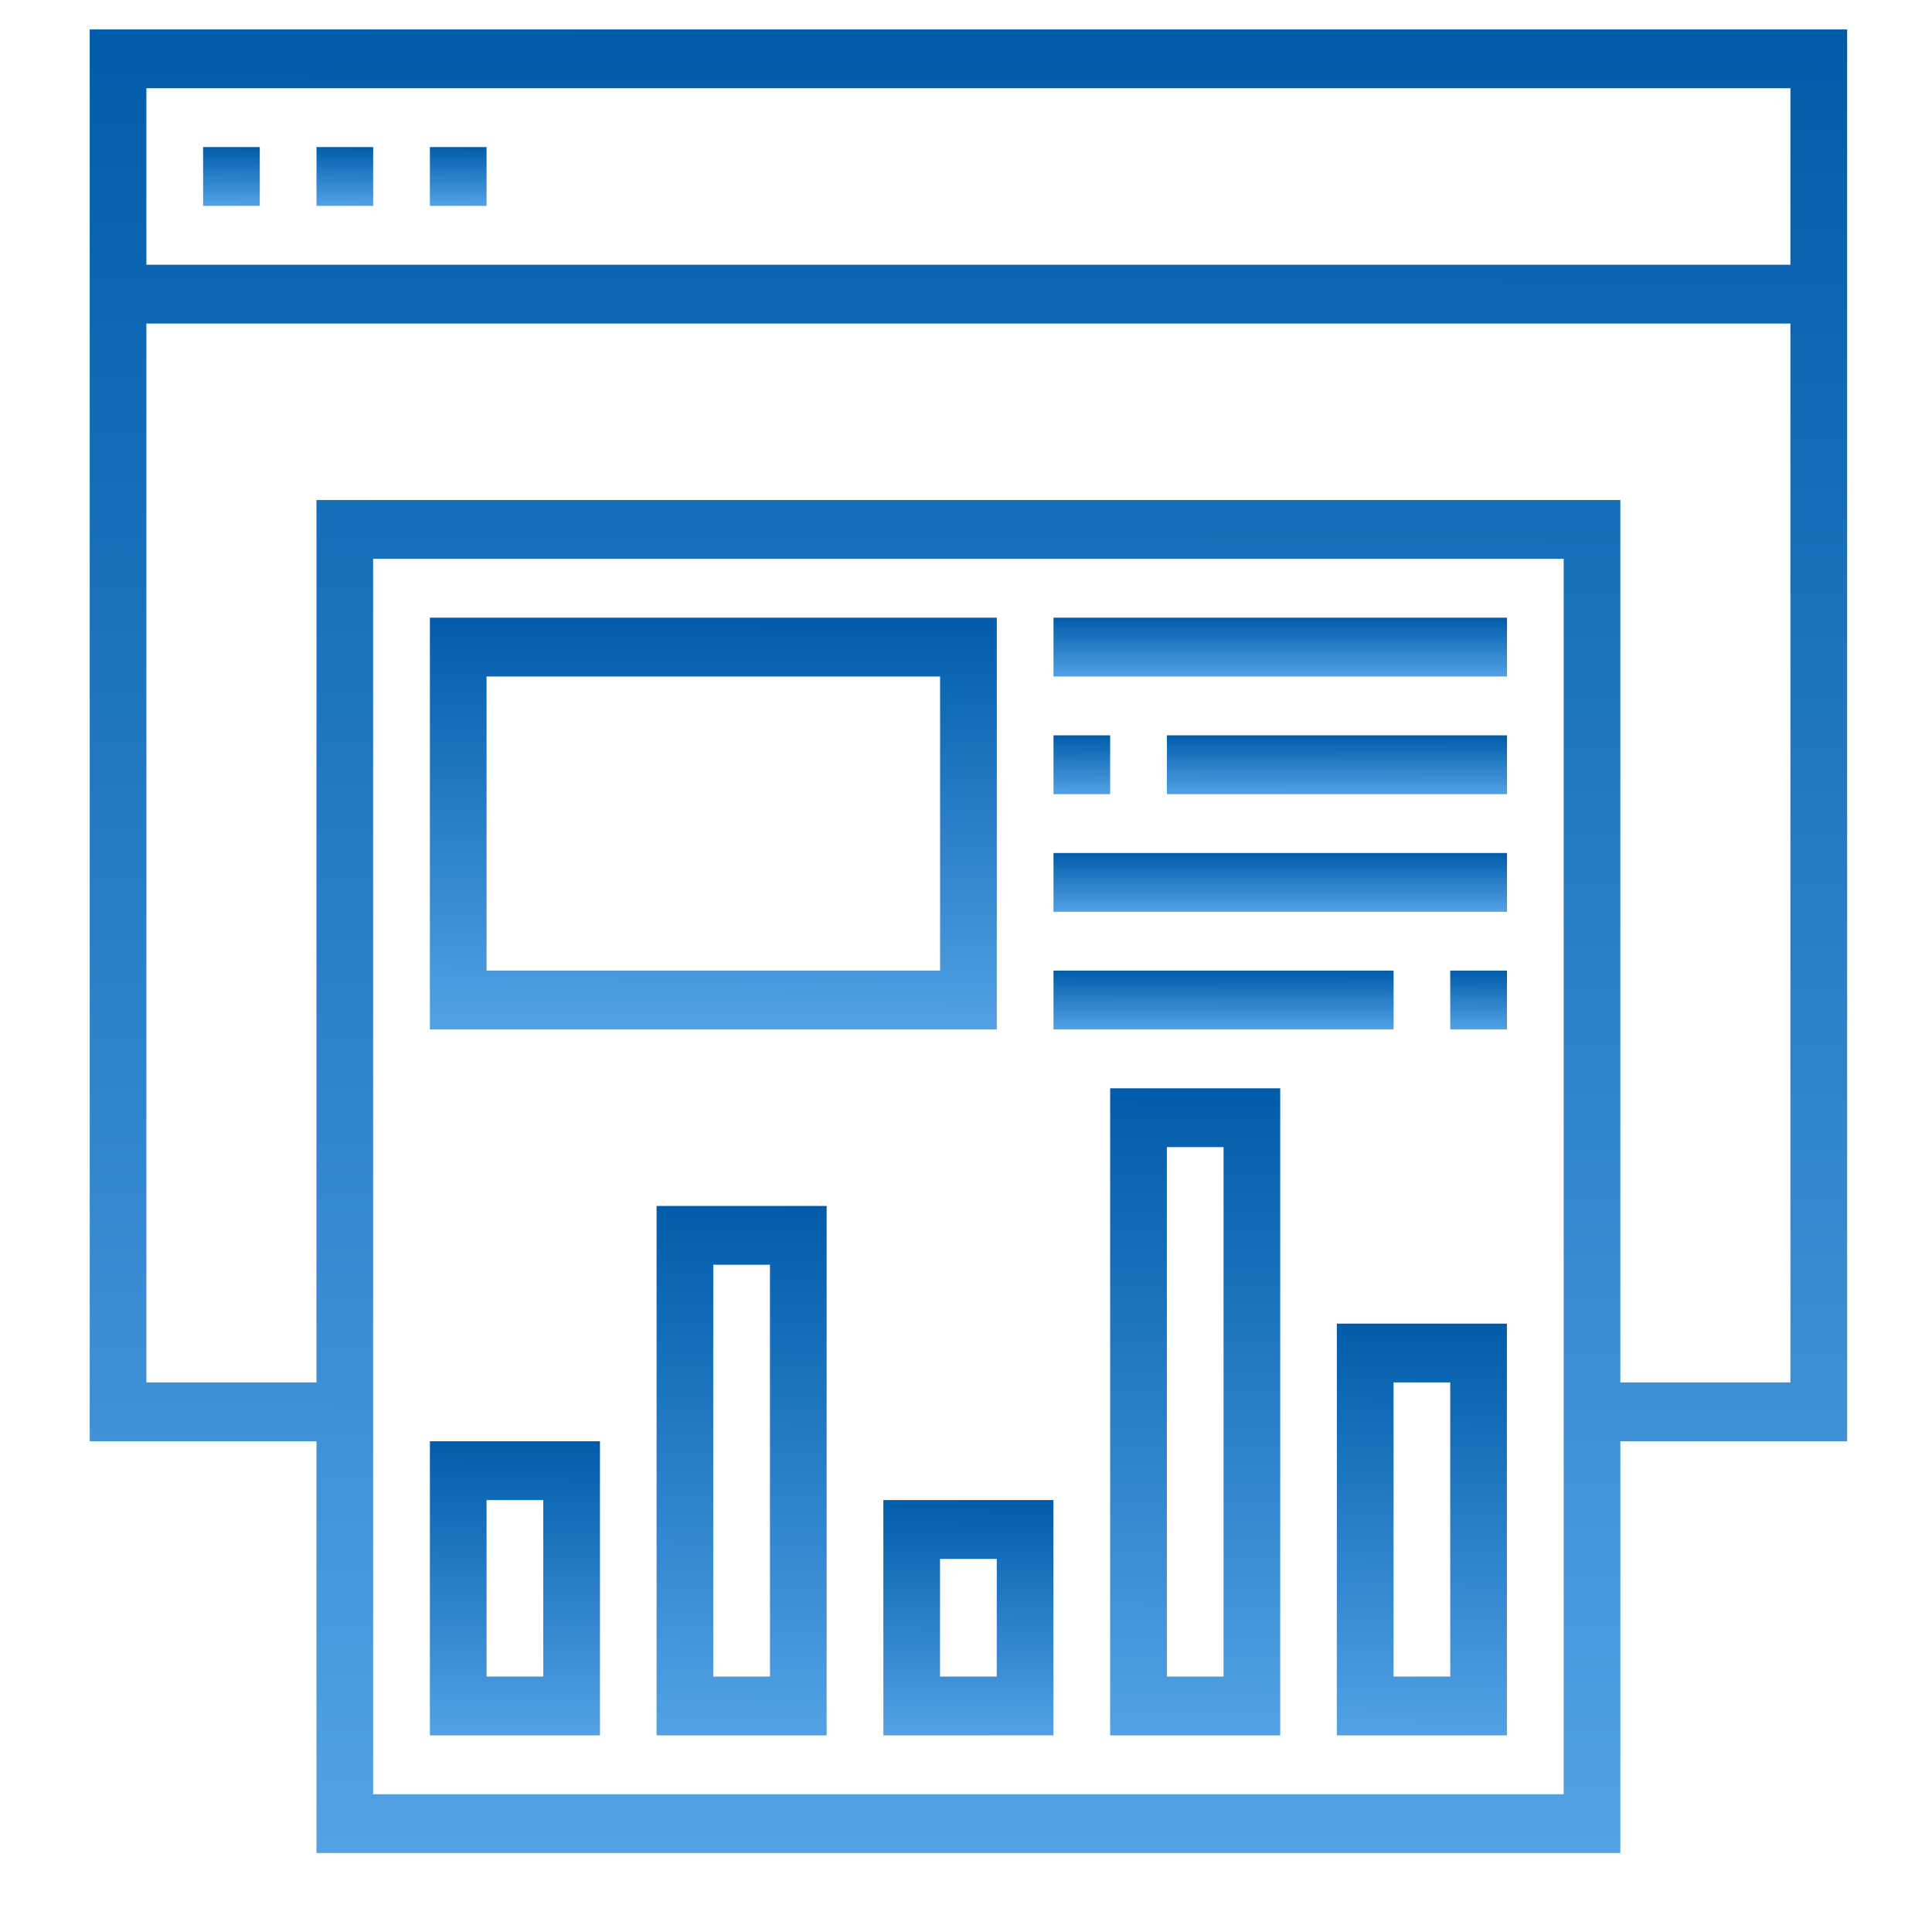 <svg width="38" height="38" viewBox="0 0 37 39" fill="none" xmlns="http://www.w3.org/2000/svg">
<g clip-path="url(#clip0_3703_35167)">
<g clip-path="url(#clip1_3703_35167)">
<path d="M36.287 0.594H0.811V29.094H5.388V37.406H31.709V29.094H36.287V0.594ZM35.142 1.781V5.344H1.955V1.781H35.142ZM30.565 36.219H6.532V11.281H30.565V36.219ZM31.709 27.906V10.094H5.388V27.906H1.955V6.531H35.142V27.906H31.709Z" fill="url(#paint0_linear_3703_35167)"/>
<path d="M4.244 2.969H3.1V4.156H4.244V2.969Z" fill="url(#paint1_linear_3703_35167)"/>
<path d="M6.533 2.969H5.389V4.156H6.533V2.969Z" fill="url(#paint2_linear_3703_35167)"/>
<path d="M8.822 2.969H7.678V4.156H8.822V2.969Z" fill="url(#paint3_linear_3703_35167)"/>
<path d="M19.122 12.469H7.678V20.781H19.122V12.469ZM17.977 19.594H8.822V13.656H17.977V19.594Z" fill="url(#paint4_linear_3703_35167)"/>
<path d="M11.111 29.094H7.678V35.031H11.111V29.094ZM9.967 33.844H8.822V30.281H9.967V33.844Z" fill="url(#paint5_linear_3703_35167)"/>
<path d="M12.254 35.031H15.687V24.344H12.254V35.031ZM13.398 25.531H14.543V33.844H13.398V25.531Z" fill="url(#paint6_linear_3703_35167)"/>
<path d="M16.832 35.031H20.265V30.281H16.832V35.031ZM17.976 31.469H19.121V33.844H17.976V31.469Z" fill="url(#paint7_linear_3703_35167)"/>
<path d="M21.41 35.031H24.843V21.969H21.41V35.031ZM22.555 23.156H23.699V33.844H22.555V23.156Z" fill="url(#paint8_linear_3703_35167)"/>
<path d="M25.986 35.031H29.419V26.719H25.986V35.031ZM27.131 27.906H28.275V33.844H27.131V27.906Z" fill="url(#paint9_linear_3703_35167)"/>
<path d="M29.421 12.469H20.266V13.656H29.421V12.469Z" fill="url(#paint10_linear_3703_35167)"/>
<path d="M29.421 14.844H22.555V16.031H29.421V14.844Z" fill="url(#paint11_linear_3703_35167)"/>
<path d="M21.41 14.844H20.266V16.031H21.41V14.844Z" fill="url(#paint12_linear_3703_35167)"/>
<path d="M29.421 17.219H20.266V18.406H29.421V17.219Z" fill="url(#paint13_linear_3703_35167)"/>
<path d="M29.42 19.594H28.275V20.781H29.42V19.594Z" fill="url(#paint14_linear_3703_35167)"/>
<path d="M27.132 19.594H20.266V20.781H27.132V19.594Z" fill="url(#paint15_linear_3703_35167)"/>
</g>
</g>
<defs>
<linearGradient id="paint0_linear_3703_35167" x1="28.45" y1="0.594" x2="28.275" y2="45.295" gradientUnits="userSpaceOnUse">
<stop stop-color="#005CAA"/>
<stop offset="1" stop-color="#64B0F1"/>
</linearGradient>
<linearGradient id="paint1_linear_3703_35167" x1="3.991" y1="2.969" x2="3.986" y2="4.411" gradientUnits="userSpaceOnUse">
<stop stop-color="#005CAA"/>
<stop offset="1" stop-color="#64B0F1"/>
</linearGradient>
<linearGradient id="paint2_linear_3703_35167" x1="6.28" y1="2.969" x2="6.275" y2="4.411" gradientUnits="userSpaceOnUse">
<stop stop-color="#005CAA"/>
<stop offset="1" stop-color="#64B0F1"/>
</linearGradient>
<linearGradient id="paint3_linear_3703_35167" x1="8.569" y1="2.969" x2="8.564" y2="4.411" gradientUnits="userSpaceOnUse">
<stop stop-color="#005CAA"/>
<stop offset="1" stop-color="#64B0F1"/>
</linearGradient>
<linearGradient id="paint4_linear_3703_35167" x1="16.594" y1="12.469" x2="16.566" y2="22.563" gradientUnits="userSpaceOnUse">
<stop stop-color="#005CAA"/>
<stop offset="1" stop-color="#64B0F1"/>
</linearGradient>
<linearGradient id="paint5_linear_3703_35167" x1="10.352" y1="29.094" x2="10.306" y2="36.303" gradientUnits="userSpaceOnUse">
<stop stop-color="#005CAA"/>
<stop offset="1" stop-color="#64B0F1"/>
</linearGradient>
<linearGradient id="paint6_linear_3703_35167" x1="14.929" y1="24.344" x2="14.776" y2="37.32" gradientUnits="userSpaceOnUse">
<stop stop-color="#005CAA"/>
<stop offset="1" stop-color="#64B0F1"/>
</linearGradient>
<linearGradient id="paint7_linear_3703_35167" x1="19.507" y1="30.281" x2="19.477" y2="36.049" gradientUnits="userSpaceOnUse">
<stop stop-color="#005CAA"/>
<stop offset="1" stop-color="#64B0F1"/>
</linearGradient>
<linearGradient id="paint8_linear_3703_35167" x1="24.085" y1="21.969" x2="23.857" y2="37.827" gradientUnits="userSpaceOnUse">
<stop stop-color="#005CAA"/>
<stop offset="1" stop-color="#64B0F1"/>
</linearGradient>
<linearGradient id="paint9_linear_3703_35167" x1="28.661" y1="26.719" x2="28.569" y2="36.812" gradientUnits="userSpaceOnUse">
<stop stop-color="#005CAA"/>
<stop offset="1" stop-color="#64B0F1"/>
</linearGradient>
<linearGradient id="paint10_linear_3703_35167" x1="27.398" y1="12.469" x2="27.398" y2="13.911" gradientUnits="userSpaceOnUse">
<stop stop-color="#005CAA"/>
<stop offset="1" stop-color="#64B0F1"/>
</linearGradient>
<linearGradient id="paint11_linear_3703_35167" x1="27.904" y1="14.844" x2="27.903" y2="16.286" gradientUnits="userSpaceOnUse">
<stop stop-color="#005CAA"/>
<stop offset="1" stop-color="#64B0F1"/>
</linearGradient>
<linearGradient id="paint12_linear_3703_35167" x1="21.157" y1="14.844" x2="21.152" y2="16.286" gradientUnits="userSpaceOnUse">
<stop stop-color="#005CAA"/>
<stop offset="1" stop-color="#64B0F1"/>
</linearGradient>
<linearGradient id="paint13_linear_3703_35167" x1="27.398" y1="17.219" x2="27.398" y2="18.661" gradientUnits="userSpaceOnUse">
<stop stop-color="#005CAA"/>
<stop offset="1" stop-color="#64B0F1"/>
</linearGradient>
<linearGradient id="paint14_linear_3703_35167" x1="29.167" y1="19.594" x2="29.161" y2="21.036" gradientUnits="userSpaceOnUse">
<stop stop-color="#005CAA"/>
<stop offset="1" stop-color="#64B0F1"/>
</linearGradient>
<linearGradient id="paint15_linear_3703_35167" x1="25.615" y1="19.594" x2="25.614" y2="21.036" gradientUnits="userSpaceOnUse">
<stop stop-color="#005CAA"/>
<stop offset="1" stop-color="#64B0F1"/>
</linearGradient>
<clipPath id="clip0_3703_35167">
<rect width="36.62" height="38" fill="white" transform="translate(0.238 0.074)"/>
</clipPath>
<clipPath id="clip1_3703_35167">
<rect width="36.62" height="38" fill="white" transform="translate(0.238)"/>
</clipPath>
</defs>
</svg>